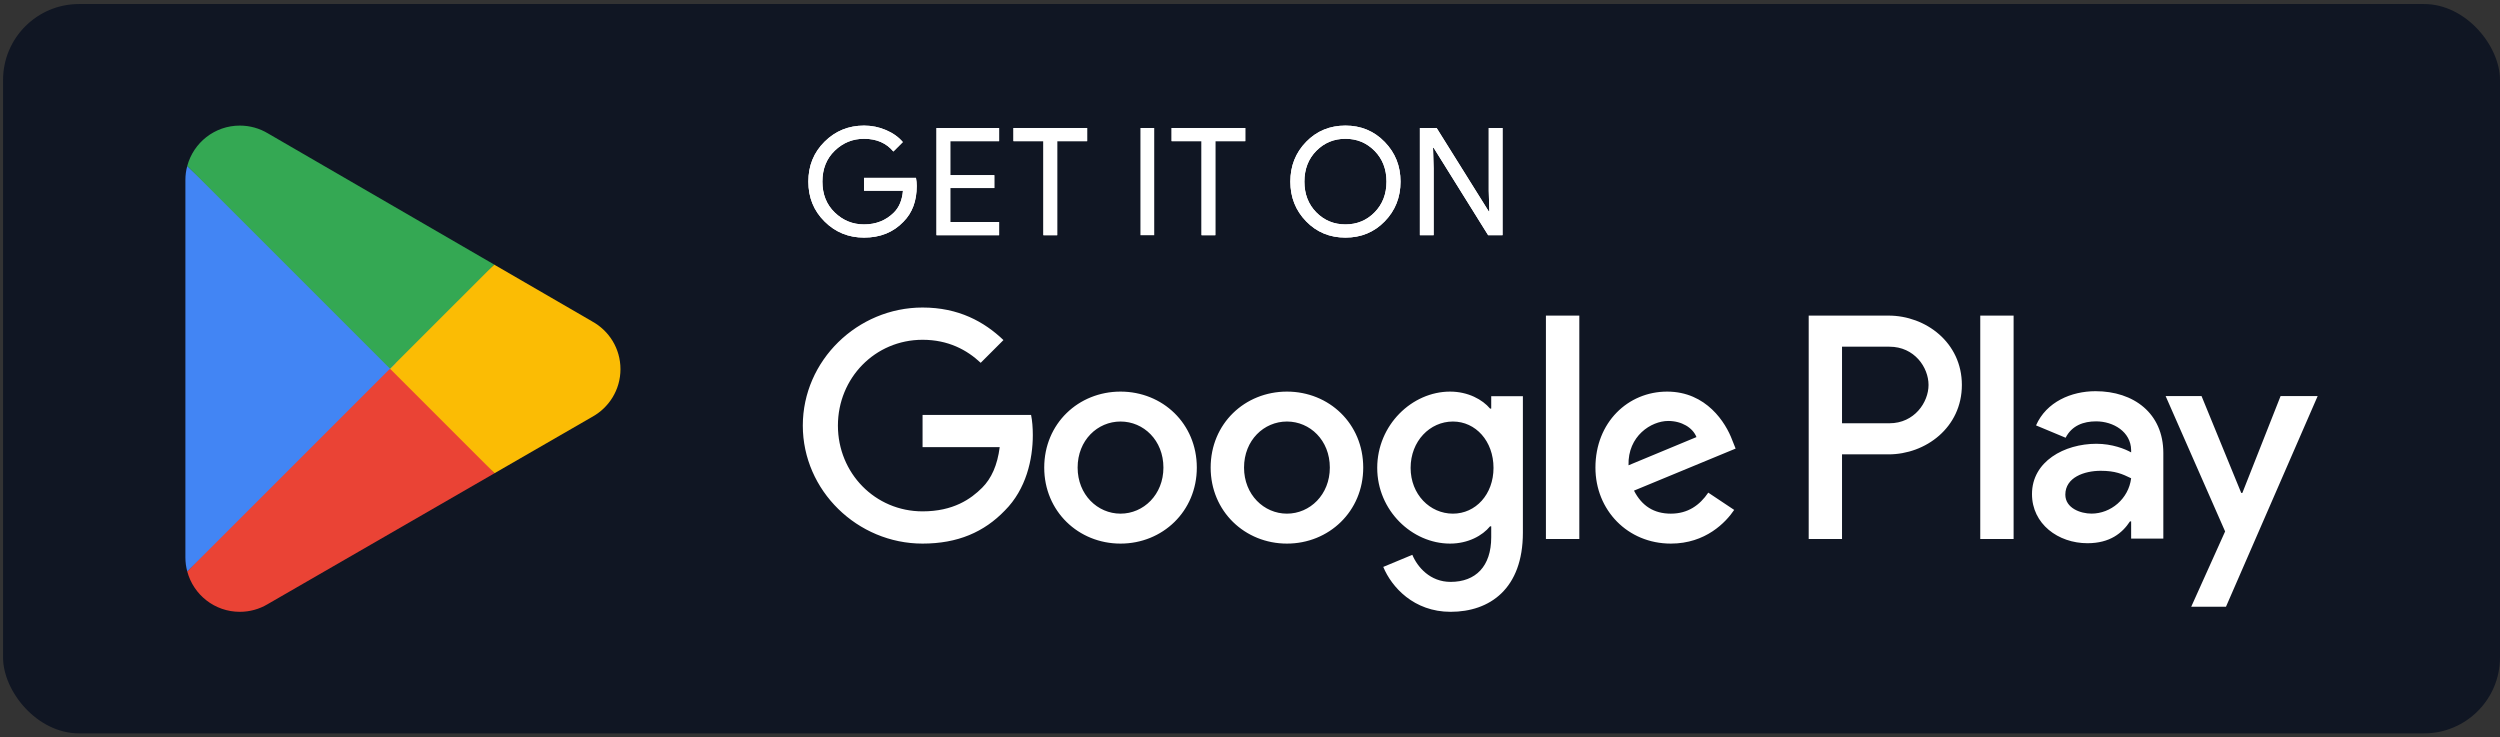 <svg width="278" height="82" viewBox="0 0 278 82" fill="none" xmlns="http://www.w3.org/2000/svg">
<rect x="0" y="0" width="278" height="82" fill="#333333" stroke="none"/>
<rect x="0.34" y="0.448" width="277.66" height="81.103" rx="8.448" fill="#101623"/>
<path d="M43.204 39.787L20.822 63.542C20.824 63.546 20.824 63.553 20.826 63.557C21.514 66.136 23.868 68.034 26.664 68.034C27.782 68.034 28.831 67.732 29.731 67.202L29.803 67.16L54.995 52.623L43.204 39.787Z" fill="#EA4335"/>
<path d="M65.847 35.742L65.826 35.727L54.949 29.423L42.695 40.327L54.993 52.621L65.811 46.379C67.707 45.353 68.996 43.354 68.996 41.05C68.996 38.759 67.726 36.77 65.847 35.742Z" fill="#FBBC04"/>
<path d="M20.822 18.456C20.687 18.952 20.616 19.474 20.616 20.012V61.989C20.616 62.527 20.687 63.048 20.824 63.542L43.973 40.395L20.822 18.456Z" fill="#4285F4"/>
<path d="M43.37 41L54.953 29.419L29.79 14.83C28.876 14.281 27.808 13.966 26.666 13.966C23.87 13.966 21.512 15.868 20.824 18.45C20.824 18.452 20.822 18.454 20.822 18.456L43.37 41Z" fill="#34A853"/>
<path d="M101.941 20.678C101.941 22.343 101.448 23.668 100.461 24.658C99.338 25.834 97.878 26.422 96.081 26.422C94.359 26.422 92.896 25.826 91.694 24.632C90.488 23.44 89.888 21.959 89.888 20.195C89.888 18.428 90.488 16.95 91.694 15.756C92.896 14.564 94.359 13.966 96.081 13.966C96.934 13.966 97.752 14.132 98.527 14.466C99.304 14.8 99.926 15.243 100.393 15.798L99.344 16.847C98.555 15.905 97.468 15.432 96.081 15.432C94.826 15.432 93.741 15.873 92.825 16.755C91.909 17.64 91.452 18.784 91.452 20.195C91.452 21.604 91.909 22.75 92.825 23.632C93.741 24.517 94.826 24.956 96.081 24.956C97.413 24.956 98.522 24.513 99.412 23.625C99.988 23.046 100.32 22.244 100.409 21.21H96.081V19.778H101.858C101.913 20.09 101.941 20.39 101.941 20.678Z" fill="white"/>
<path d="M101.941 20.678C101.941 22.343 101.448 23.668 100.461 24.658C99.338 25.834 97.878 26.422 96.081 26.422C94.359 26.422 92.896 25.826 91.694 24.632C90.488 23.44 89.888 21.959 89.888 20.195C89.888 18.428 90.488 16.95 91.694 15.756C92.896 14.564 94.359 13.966 96.081 13.966C96.934 13.966 97.752 14.132 98.527 14.466C99.304 14.8 99.926 15.243 100.393 15.798L99.344 16.847C98.555 15.905 97.468 15.432 96.081 15.432C94.826 15.432 93.741 15.873 92.825 16.755C91.909 17.64 91.452 18.784 91.452 20.195C91.452 21.604 91.909 22.75 92.825 23.632C93.741 24.517 94.826 24.956 96.081 24.956C97.413 24.956 98.522 24.513 99.412 23.625C99.988 23.046 100.32 22.244 100.409 21.21H96.081V19.778H101.858C101.913 20.09 101.941 20.39 101.941 20.678Z" fill="white"/>
<path d="M111.1 15.698H105.671V19.478H110.567V20.91H105.671V24.69H111.1V26.156H104.139V14.234H111.1V15.698Z" fill="white"/>
<path d="M111.1 15.698H105.671V19.478H110.567V20.91H105.671V24.69H111.1V26.156H104.139V14.234H111.1V15.698Z" fill="white"/>
<path d="M117.56 26.156H116.028V15.698H112.698V14.233H120.891V15.698H117.56V26.156Z" fill="white"/>
<path d="M117.56 26.156H116.028V15.698H112.698V14.233H120.891V15.698H117.56V26.156Z" fill="white"/>
<path d="M126.818 14.233H128.349V26.156H126.818V14.233Z" fill="white"/>
<path d="M135.145 26.156H133.613V15.698H130.283V14.233H138.475V15.698H135.145V26.156Z" fill="white"/>
<path d="M135.145 26.156H133.613V15.698H130.283V14.233H138.475V15.698H135.145V26.156Z" fill="white"/>
<path d="M146.373 23.617C147.256 24.511 148.335 24.956 149.612 24.956C150.89 24.956 151.969 24.511 152.851 23.617C153.733 22.722 154.177 21.582 154.177 20.195C154.177 18.808 153.733 17.665 152.851 16.773C151.969 15.879 150.89 15.432 149.612 15.432C148.335 15.432 147.256 15.879 146.373 16.773C145.493 17.665 145.05 18.808 145.05 20.195C145.05 21.582 145.493 22.722 146.373 23.617ZM153.984 24.614C152.811 25.82 151.355 26.422 149.612 26.422C147.87 26.422 146.413 25.82 145.243 24.614C144.071 23.41 143.486 21.938 143.486 20.195C143.486 18.452 144.071 16.978 145.243 15.774C146.413 14.57 147.87 13.966 149.612 13.966C151.345 13.966 152.798 14.572 153.976 15.782C155.152 16.992 155.74 18.462 155.74 20.195C155.74 21.938 155.154 23.41 153.984 24.614Z" fill="white"/>
<path d="M146.373 23.617C147.256 24.511 148.335 24.956 149.612 24.956C150.89 24.956 151.969 24.511 152.851 23.617C153.733 22.722 154.177 21.582 154.177 20.195C154.177 18.808 153.733 17.665 152.851 16.773C151.969 15.879 150.89 15.432 149.612 15.432C148.335 15.432 147.256 15.879 146.373 16.773C145.493 17.665 145.05 18.808 145.05 20.195C145.05 21.582 145.493 22.722 146.373 23.617ZM153.984 24.614C152.811 25.82 151.355 26.422 149.612 26.422C147.87 26.422 146.413 25.82 145.243 24.614C144.071 23.41 143.486 21.938 143.486 20.195C143.486 18.452 144.071 16.978 145.243 15.774C146.413 14.57 147.87 13.966 149.612 13.966C151.345 13.966 152.798 14.572 153.976 15.782C155.152 16.992 155.74 18.462 155.74 20.195C155.74 21.938 155.154 23.41 153.984 24.614Z" fill="white"/>
<path d="M157.89 26.156V14.233H159.753L165.548 23.507H165.615L165.548 21.21V14.233H167.082V26.156H165.482L159.42 16.431H159.354L159.42 18.73V26.156H157.89Z" fill="white"/>
<path d="M157.89 26.156V14.233H159.753L165.548 23.507H165.615L165.548 21.21V14.233H167.082V26.156H165.482L159.42 16.431H159.354L159.42 18.73V26.156H157.89Z" fill="white"/>
<path d="M220.205 59.935H223.913V35.095H220.205V59.935ZM253.601 44.043L249.351 54.813H249.224L244.812 44.043H240.818L247.433 59.095L243.664 67.468H247.529L257.724 44.043H253.601ZM232.574 57.114C231.358 57.114 229.665 56.508 229.665 55.004C229.665 53.088 231.773 52.353 233.596 52.353C235.225 52.353 235.994 52.705 236.983 53.183C236.695 55.484 234.714 57.114 232.574 57.114ZM233.021 43.501C230.337 43.501 227.555 44.683 226.407 47.304L229.697 48.677C230.4 47.304 231.71 46.855 233.085 46.855C235.002 46.855 236.952 48.005 236.983 50.052V50.306C236.312 49.923 234.875 49.348 233.117 49.348C229.57 49.348 225.957 51.298 225.957 54.94C225.957 58.264 228.866 60.406 232.125 60.406C234.619 60.406 235.994 59.288 236.856 57.976H236.983V59.894H240.562V50.37C240.562 45.961 237.272 43.501 233.021 43.501ZM210.107 47.067H204.833V38.553H210.107C212.879 38.553 214.453 40.848 214.453 42.809C214.453 44.734 212.879 47.067 210.107 47.067ZM210.012 35.095H201.127V59.935H204.833V50.525H210.012C214.121 50.525 218.16 47.548 218.16 42.809C218.16 38.07 214.121 35.095 210.012 35.095ZM161.566 57.118C159.004 57.118 156.86 54.974 156.86 52.029C156.86 49.052 159.004 46.874 161.566 46.874C164.095 46.874 166.078 49.052 166.078 52.029C166.078 54.974 164.095 57.118 161.566 57.118ZM165.824 45.434H165.695C164.862 44.442 163.263 43.546 161.246 43.546C157.019 43.546 153.147 47.258 153.147 52.029C153.147 56.766 157.019 60.448 161.246 60.448C163.263 60.448 164.862 59.552 165.695 58.526H165.824V59.745C165.824 62.977 164.095 64.706 161.309 64.706C159.036 64.706 157.627 63.073 157.051 61.696L153.818 63.041C154.746 65.282 157.212 68.034 161.309 68.034C165.663 68.034 169.345 65.473 169.345 59.232V44.057H165.824V45.434ZM171.906 59.935H175.62V35.093H171.906V59.935ZM181.092 51.741C180.997 48.476 183.622 46.811 185.509 46.811C186.984 46.811 188.232 47.546 188.647 48.603L181.092 51.741ZM192.617 48.923C191.914 47.035 189.768 43.546 185.382 43.546C181.029 43.546 177.412 46.97 177.412 51.997C177.412 56.734 180.997 60.448 185.798 60.448C189.672 60.448 191.914 58.079 192.842 56.702L189.96 54.781C189.001 56.19 187.687 57.118 185.798 57.118C183.91 57.118 182.565 56.253 181.7 54.558L193.001 49.883L192.617 48.923ZM102.589 46.139V49.724H111.167C110.91 51.741 110.239 53.213 109.215 54.236C107.965 55.486 106.012 56.863 102.589 56.863C97.305 56.863 93.176 52.605 93.176 47.324C93.176 42.04 97.305 37.784 102.589 37.784C105.438 37.784 107.518 38.904 109.054 40.345L111.584 37.816C109.438 35.767 106.59 34.197 102.589 34.197C95.354 34.197 89.272 40.089 89.272 47.324C89.272 54.558 95.354 60.448 102.589 60.448C106.493 60.448 109.438 59.166 111.743 56.766C114.113 54.397 114.849 51.069 114.849 48.379C114.849 47.546 114.785 46.779 114.656 46.139H102.589ZM124.603 57.118C122.042 57.118 119.832 55.005 119.832 51.997C119.832 48.955 122.042 46.874 124.603 46.874C127.162 46.874 129.372 48.955 129.372 51.997C129.372 55.005 127.162 57.118 124.603 57.118ZM124.603 43.546C119.927 43.546 116.118 47.099 116.118 51.997C116.118 56.863 119.927 60.448 124.603 60.448C129.276 60.448 133.086 56.863 133.086 51.997C133.086 47.099 129.276 43.546 124.603 43.546ZM143.108 57.118C140.547 57.118 138.337 55.005 138.337 51.997C138.337 48.955 140.547 46.874 143.108 46.874C145.669 46.874 147.877 48.955 147.877 51.997C147.877 55.005 145.669 57.118 143.108 57.118ZM143.108 43.546C138.435 43.546 134.625 47.099 134.625 51.997C134.625 56.863 138.435 60.448 143.108 60.448C147.782 60.448 151.591 56.863 151.591 51.997C151.591 47.099 147.782 43.546 143.108 43.546Z" fill="white"/>
</svg>
